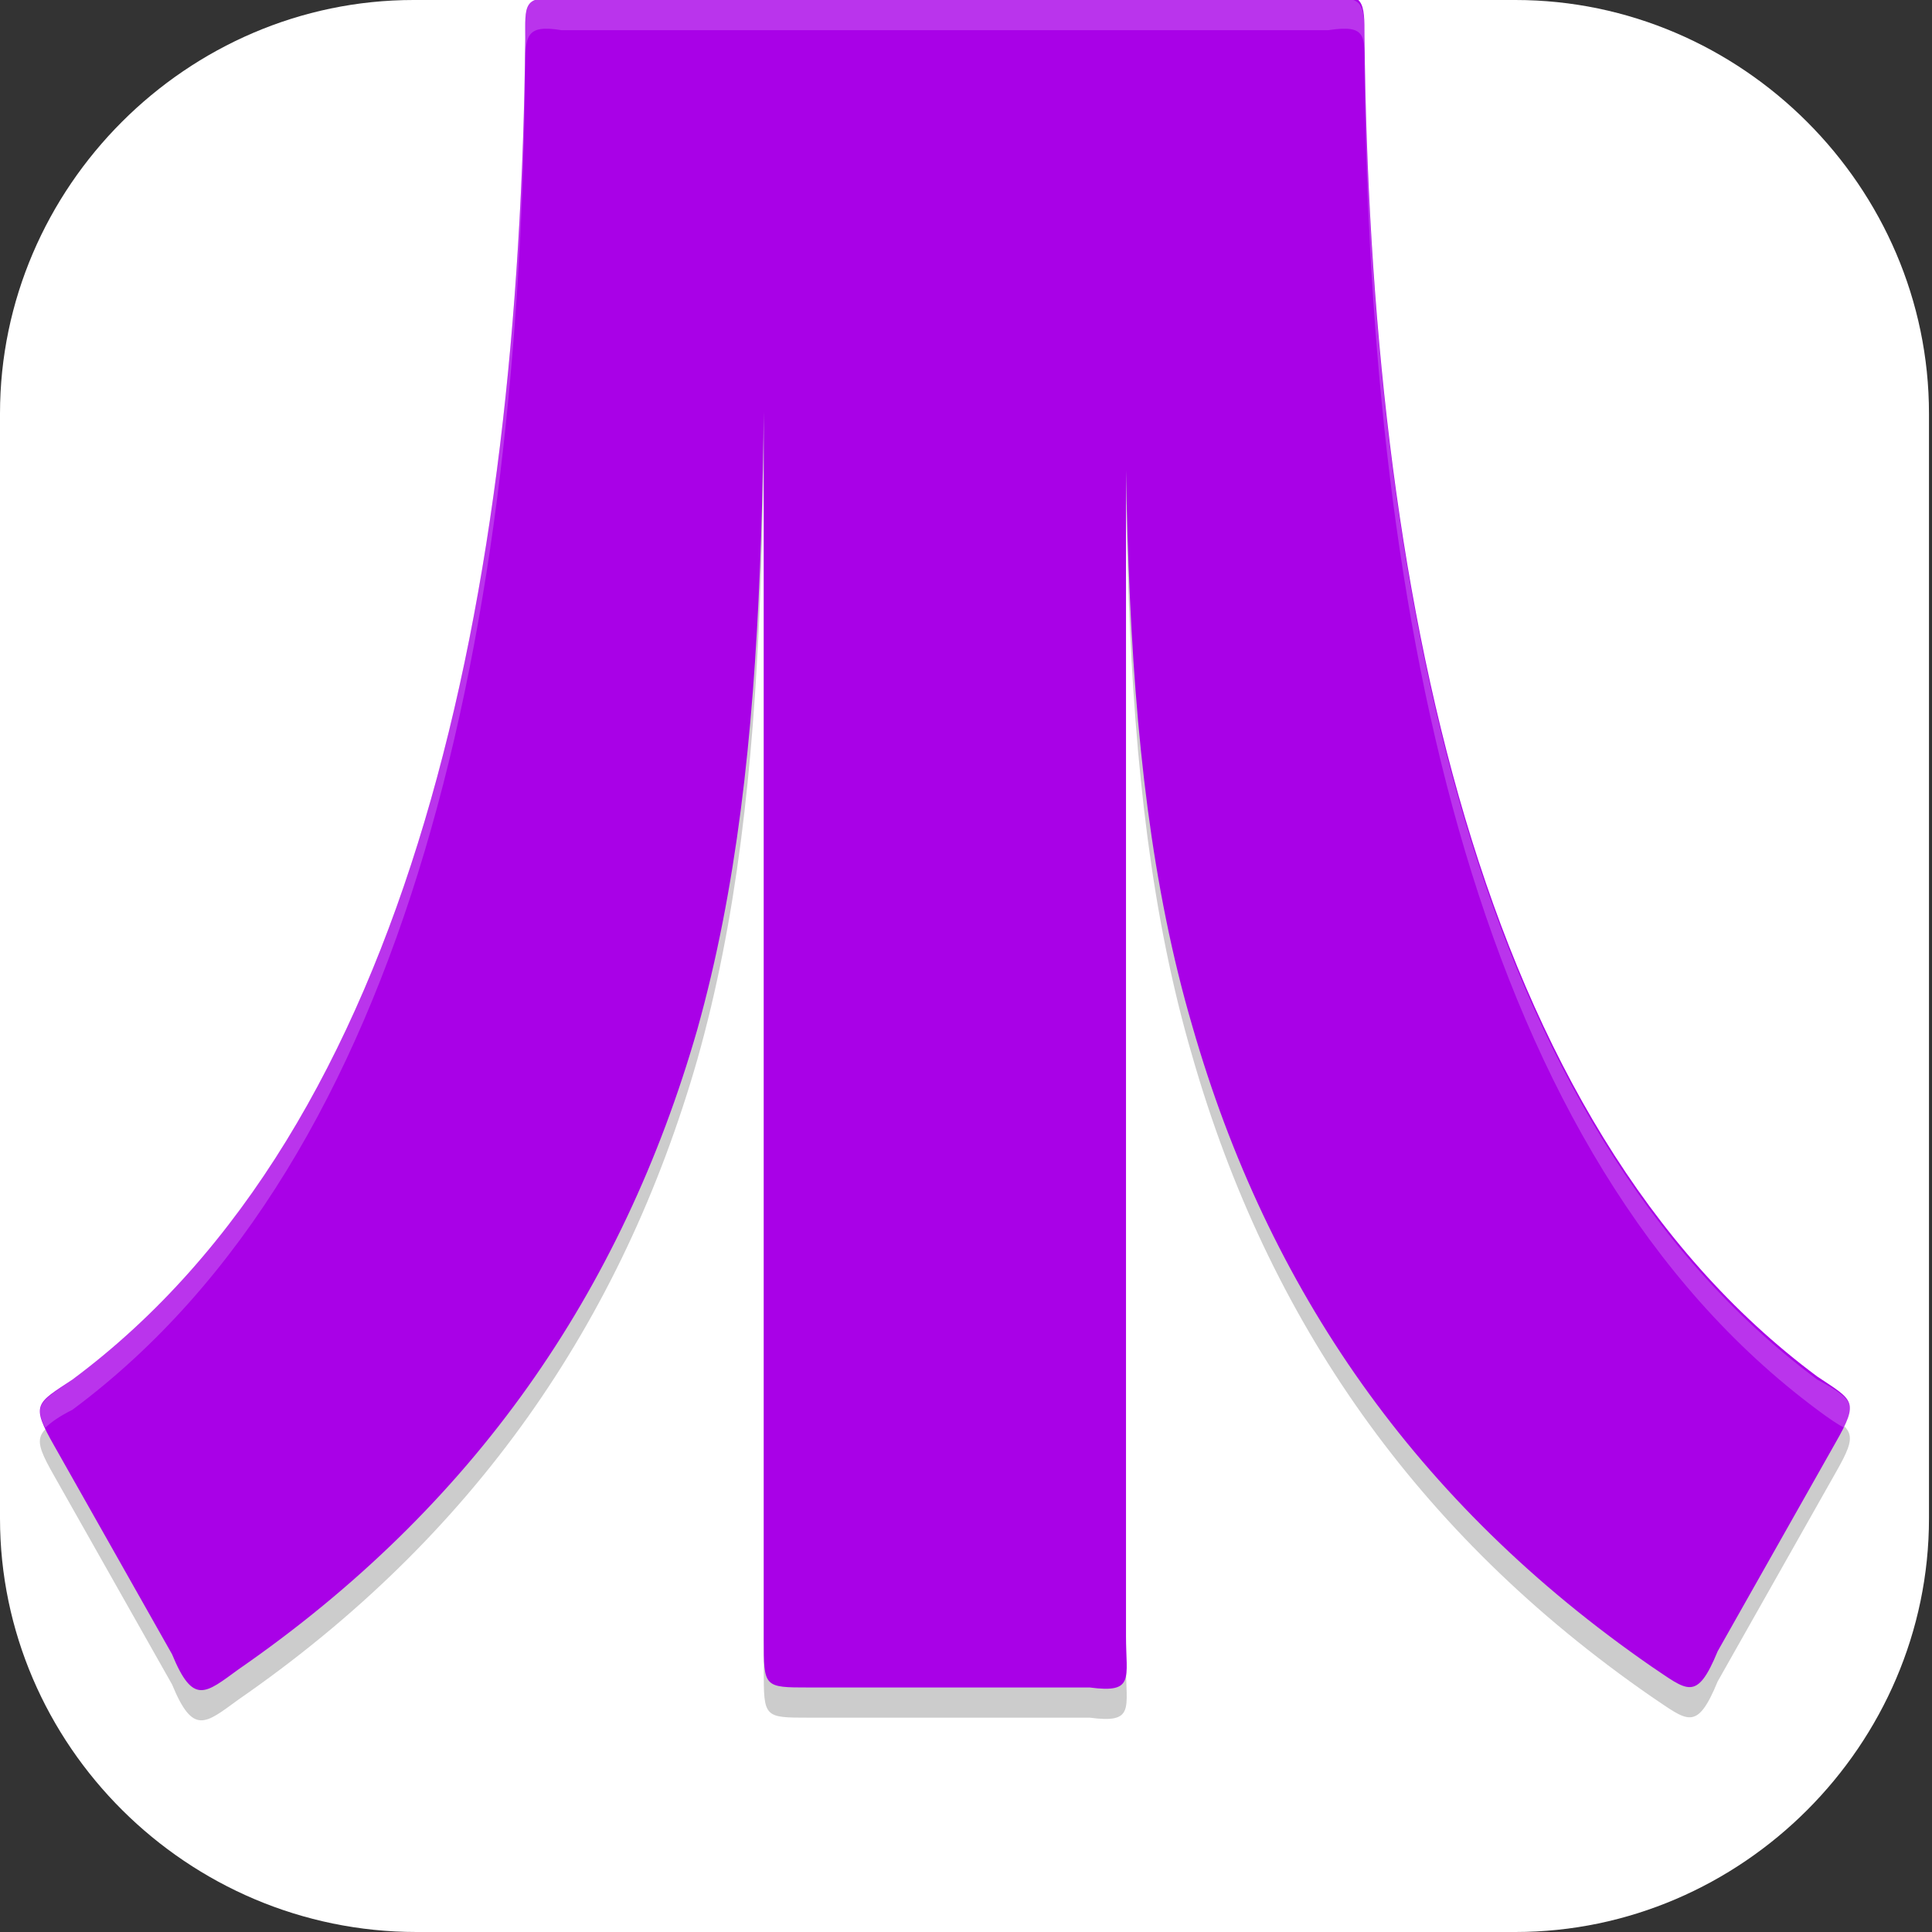 <?xml version="1.0" encoding="UTF-8"?>
<svg id="_图层_1" xmlns="http://www.w3.org/2000/svg" version="1.1" viewBox="0 0 64 64" width="16" height="16">
  <rect x="0" y="0" width="64" height="64" fill="#333333" stroke="none"/>
  <!-- Generator: Adobe Illustrator 29.0.1, SVG Export Plug-In . SVG Version: 2.1.0 Build 192)  -->
  <defs>
    <style>
      .st0, .st1 {
        fill: #4f4f4f;
      }

      .st2, .st3, .st4, .st5, .st6, .st7, .st8 {
        isolation: isolate;
      }

      .st2, .st3, .st9, .st7, .st10, .st1 {
        display: none;
      }

      .st2, .st5, .st6, .st7 {
        opacity: .2;
      }

      .st3, .st11, .st4, .st6, .st7, .st8 {
        fill: #fff;
      }

      .st3, .st8 {
        opacity: .1;
      }

      .st12 {
        fill: #a901e7;
      }

      .st13 {
        fill: #fbfbfb;
      }

      .st4 {
        opacity: .5;
      }

      .st14 {
        fill: #369ad7;
      }

      .st10 {
        fill: #345784;
      }

      .st15 {
        fill: #bedbd9;
      }

      .st16 {
        fill: #e65776;
      }

      .st17 {
        fill: #8d8069;
      }

      .st18 {
        fill: #afafaf;
      }
    </style>
  </defs>
  <path class="st11" d="M50.3,64H13.8c-7.6,0-13.8-6.2-13.8-13.7V13.7C0,6.2,6.2,0,13.7,0h36.5c7.5,0,13.7,6.2,13.7,13.7v36.6c0,7.5-6.2,13.7-13.7,13.7h0Z"/>
  <g class="st9">
    <path class="st2" d="M14.4,1.1h35.2c8,0,14.4,6.4,14.4,14.3v35c0,7.9-6.4,14.3-14.4,14.3H14.4c-8,0-14.4-6.4-14.4-14.3V15.4C0,7.5,6.4,1.1,14.4,1.1Z"/>
    <path class="st14" d="M4.2,4.2C1.6,6.8,0,10.4,0,14.4v35.2c0,8,6.4,14.4,14.4,14.4h35.2c3.7,0,7.1-1.4,9.6-3.7L42.3,10.3,4.2,4.2Z"/>
    <path class="st16" d="M14.4,0C10.4,0,6.8,1.6,4.2,4.2l55.1,56c2.9-2.6,4.8-6.4,4.8-10.7V14.4C64,6.4,57.6,0,49.6,0H14.4Z"/>
    <path class="st7" d="M14.4,0C6.4,0,0,6.4,0,14.3v1.1C0,7.5,6.4,1.1,14.4,1.1h35.2c8,0,14.4,6.4,14.4,14.3v-1.1C64,6.4,57.6,0,49.6,0H14.4Z"/>
    <path class="st5" d="M25.9,0c-.9,2.2-1.8,5.2-1.9,8.3,0,3.4,1.2,7.8,1.2,7.8l5.7-1.2s-2.2-2.4-2.3-7c0-2.8,1-5.7,2-7.9,0,0-4.6,0-4.6,0ZM63.8,12.3c-2.8.2-6.6.5-8.9,1.2-7.6,2.1-17.2,4.8-17.2,4.8l3.9,3.5s7.5-2.8,13.7-4c2.5-.5,5.9-.7,8.6-.9v-2.5c0-.7,0-1.4-.2-2.1ZM0,16.1v4.4c2,.4,4.8.9,8.2,1.4,3,.5,9.1,1,9.1,1l1-4.6s-5.6,0-8.4-.3c-4.1-.6-7.6-1.4-9.9-1.9ZM37.8,27.5l-4.2,3.9s5.1.6,17,13.4c5.3,5.7,8.4,10.3,10.3,13.8,1.8-2.2,2.9-5,3.1-8-2.6-3.7-6.3-8-11.6-12.7-7.6-6.9-14.6-10.5-14.6-10.5ZM19.3,28.6c-7.6,0-12.5,5.2-12.5,5.2l4.3,4s2.2-3.4,8-3.4c7.1,0,6,6.9,6,6.9,0,0-20.6-1.1-20.5,9.6,0,4.9,3.3,9.9,11.3,9.9s9.2-5.1,9.2-5.1v5h6.9v-19.4s0-12.6-12.7-12.6ZM24,45.7v3.2c0,1.6-1.1,5.9-4.8,5.9-5.4,0-6.6-2.3-6.6-4.6,0-4.6,11.4-4.6,11.4-4.6Z"/>
    <path class="st11" d="M25.5,0c-.7,2.1-1.4,4.6-1.5,7.1,0,3.4,1.2,7.8,1.2,7.8l5.7-1.2s-2.2-2.4-2.3-7C28.5,4.5,29.2,2,30.1,0h-4.5ZM63.6,11.1c-2.8.2-6.4.5-8.7,1.2-7.6,2.1-17.2,4.8-17.2,4.8l3.9,3.5s7.5-2.8,13.7-4c2.5-.5,5.9-.7,8.6-.9v-1.3c0-1.1-.1-2.2-.4-3.3ZM0,14.9v4.4c2,.4,4.8.9,8.2,1.4,3,.5,9.1,1,9.1,1l1-4.6s-5.6,0-8.4-.3c-4.1-.6-7.6-1.4-9.9-1.9ZM37.8,26.3l-4.2,3.9s5.1.6,17,13.4c5.6,6.1,8.8,10.9,10.6,14.5,1.8-2.4,2.8-5.4,2.8-8.6-2.6-3.7-6.4-8.1-11.6-12.8-7.6-6.9-14.6-10.5-14.6-10.5ZM19.3,27.4c-7.6,0-12.5,5.2-12.5,5.2l4.3,4s2.2-3.4,8-3.4c7.1,0,6,6.9,6,6.9,0,0-20.6-1.1-20.5,9.6,0,4.9,3.3,9.9,11.3,9.9s9.2-5.1,9.2-5.1v5h6.9v-19.4s0-12.6-12.7-12.6ZM24,44.6v3.2c0,1.6-1.1,5.9-4.8,5.9-5.4,0-6.6-2.3-6.6-4.6,0-4.6,11.4-4.6,11.4-4.6Z"/>
  </g>
  <g class="st9">
    <ellipse class="st2" cx="32.1" cy="32.7" rx="32.1" ry="31.6"/>
    <ellipse class="st1" cx="32.1" cy="31.6" rx="32.1" ry="31.6"/>
    <path class="st3" d="M32.1,0C14.4,0,0,14.1,0,31.6c0,.2,0,.4,0,.7C.3,15,14.6,1.1,32.1,1.1c17.5,0,31.7,13.7,32.1,30.9,0-.2,0-.3,0-.5C64.2,14.1,49.9,0,32.1,0Z"/>
    <path class="st5" d="M32.1,1.1c-.8,0-1.5,0-2.3,0v15.9l-14.3,15.1c-.8.9-.8,2.3,0,3.1l14.2,14v14.7c.8,0,1.5.1,2.3.1.8,0,1.5,0,2.3,0v-14.7l9.1-8,1.9,1.9c.9.9,2.3.9,3.2,0s.9-2.3,0-3.2c0,0,0,0,0,0l-3.4-3.4c-.9-.8-2.2-.9-3.2,0l-9.9,8.7-11.8-11.6,11.8-12.5,9.8,9.6c.9.9,2.3.9,3.2,0l3.4-3.4c.9-.9.9-2.3,0-3.2-.9-.9-2.3-.9-3.2,0,0,0,0,0,0,0l-1.8,1.8-9.2-9V1.2c-.8,0-1.5-.1-2.3-.1ZM32.1,30.4c-1.9,0-3.4,1.5-3.4,3.4s1.5,3.4,3.4,3.4,3.4-1.5,3.4-3.4-1.5-3.4-3.4-3.4Z"/>
    <path class="st15" d="M32.1,0c-.8,0-1.5,0-2.3,0v15.9l-14.3,15.1c-.8.9-.8,2.3,0,3.1l14.2,14v14.7c.8,0,1.5.1,2.3.1.8,0,1.5,0,2.3,0v-14.7l9.1-8,1.9,1.9c.9.9,2.3.9,3.2,0s.9-2.3,0-3.2c0,0,0,0,0,0l-3.4-3.4c-.9-.8-2.2-.9-3.2,0l-9.9,8.7-11.8-11.6,11.8-12.5,9.8,9.6c.9.9,2.3.9,3.2,0l3.4-3.4c.9-.9.9-2.3,0-3.2s-2.3-.9-3.2,0c0,0,0,0,0,0l-1.8,1.8-9.2-9V.1c-.8,0-1.5-.1-2.3-.1ZM32.1,29.3c-1.9,0-3.4,1.5-3.4,3.4s1.5,3.4,3.4,3.4,3.4-1.5,3.4-3.4-1.5-3.4-3.4-3.4Z"/>
    <path class="st6" d="M32.1,0c-.8,0-1.5,0-2.3,0v1.1c.8,0,1.5,0,2.3,0,.8,0,1.5,0,2.3.1V.1c-.8,0-1.5-.1-2.3-.1ZM34.4,16v1.1l9.2,9,1.8-1.8c.9-.9,2.3-.9,3.2,0,.3.3.5.7.6,1.1.3-1.2-.4-2.4-1.7-2.7-.8-.2-1.6,0-2.2.6l-1.8,1.8-9.2-9ZM29.8,16l-14.3,15.1c-.5.6-.7,1.4-.5,2.1,0-.4.3-.7.5-1l14.3-15.1v-1.1ZM32.1,29.3c-1.9,0-3.4,1.5-3.4,3.4,0,.2,0,.4,0,.5.3-1.6,1.7-2.8,3.4-2.8,1.7,0,3.1,1.2,3.4,2.8,0-.2,0-.4,0-.6,0-1.9-1.5-3.4-3.4-3.4ZM20.9,33.2l-.6.6,11.8,11.6,9.9-8.7c.9-.8,2.3-.8,3.2,0l3.4,3.4c.3.3.5.7.6,1.1.2-.8,0-1.6-.6-2.2l-3.4-3.4c-.9-.8-2.2-.9-3.2,0l-9.9,8.7-11.3-11.1Z"/>
  </g>
  <g class="st9">
    <rect class="st2" x="0" y="1.1" width="63.9" height="63.9" rx="3.2" ry="3.2"/>
    <rect class="st10" x="0" width="63.9" height="63.9" rx="3.2" ry="3.2"/>
    <path class="st5" d="M34,14.8c-.2,0-.3,0-.5,0-2.1.3-2.7.8-3.9,3.5-.9,1.8-1.3,2.1-2.4,2.3-5.2-3.8-5.2,2-6.2,3.6-1.4-1.2-3.2-3.9-5-5.4-1.6-1.3-3.2-2.2-4.5-1.3-1,.7-1.8,2.2-2.2,5.7-.4,4.8,0,7.5,3,11.4,3.4,4.5,8.4,8.9,16.4,14.5,3.5,2.4,6.4,4.4,6.4,4.4.5,0-4.6-6.7-7.7-10.1-4.6-5.1-5.5-7-5.6-9.3,0-2.1.8-3.5,2-3.5s2.4,1.5,4.5,3.9c1.8,2,3,4.7,4.4,6.7,3,3.8,6.5,4.3,7.8,1.1,1.3-3.1.4-8.6-2.4-12.4-.3-1.4.3-1.6,1.7-1.6,1.8,0,5.2,1.2,7.2,3,2.5,2.2,3,2.2,5.8,7.8,1.7,3.3,3.3,6.4,3.7,6.9.6.8.6.8.7-.2-.5-8.6-3.5-16.8-9.9-22.7-1.1-1-4.3-3.3-7.1-5.2-4.1-2.8-5-3.3-6.2-3.3Z"/>
    <path class="st17" d="M34,13.7c-.2,0-.3,0-.5,0-2.1.3-2.7.8-3.9,3.5-.9,1.8-1.3,2.1-2.4,2.3-5.2-3.8-5.2,2-6.2,3.6-1.4-1.2-3.2-3.9-5-5.4-1.6-1.3-3.2-2.2-4.5-1.3-1,.7-1.8,2.2-2.2,5.7-.4,4.8,0,7.5,3,11.4,3.4,4.5,8.4,8.9,16.4,14.5,3.5,2.4,6.4,4.4,6.4,4.4.5,0-4.6-6.7-7.7-10.1-4.6-5.1-5.5-7-5.6-9.3,0-2.1.8-3.5,2-3.5s2.4,1.5,4.5,3.9c1.8,2,3,4.7,4.4,6.7,3,3.8,6.5,4.3,7.8,1.1,1.3-3.1.4-8.6-2.4-12.4-.3-1.4.3-1.6,1.7-1.6,1.8,0,5.2,1.2,7.2,3,2.5,2.2,3,2.2,5.8,7.8,1.7,3.3,3.3,6.4,3.7,6.9.6.8.6.8.7-.2-.5-8.6-3.5-16.8-9.9-22.7-1.1-1-4.3-3.3-7.1-5.2-4.1-2.8-5-3.3-6.2-3.3Z"/>
    <path class="st5" d="M32.3,31.9c.7-1.6,2.8-1.4,4.5.5s2.5,4.8,1.8,6.4-2.8,1.4-4.5-.5-2.5-4.8-1.8-6.4Z"/>
    <path class="st11" d="M32.3,30.8c.7-1.6,2.8-1.4,4.5.5s2.5,4.8,1.8,6.4-2.8,1.4-4.5-.5-2.5-4.8-1.8-6.4Z"/>
    <path class="st3" d="M3.3,0C1.5,0,0,1.4,0,3.2v1.1C0,2.6,1.5,1.1,3.3,1.1h57.5c1.8,0,3.2,1.4,3.2,3.2v-1.1c0-1.8-1.4-3.2-3.2-3.2H3.3Z"/>
    <path class="st8" d="M34,13.7c-.2,0-.3,0-.5,0-2.1.3-2.7.8-3.9,3.5-.9,1.8-1.3,2.1-2.4,2.3-5.2-3.8-5.2,2-6.2,3.6-1.4-1.2-3.2-3.9-5-5.4-1.6-1.3-3.2-2.2-4.5-1.3-1,.7-1.8,2.2-2.2,5.7-.1,1.3-.2,2.4-.1,3.4,0-.7,0-1.4.1-2.2.3-3.5,1.2-5,2.2-5.7,1.3-.8,2.9,0,4.5,1.3,1.8,1.5,3.6,4.2,5,5.4,1-1.6,1-7.5,6.2-3.6,1.1-.2,1.5-.5,2.4-2.3,1.3-2.7,1.8-3.2,3.9-3.5.2,0,.4,0,.5,0,1.2,0,2.1.5,6.2,3.3,2.8,1.9,6,4.2,7.1,5.2,6.3,5.8,9.2,13.8,9.8,22.2,0-.1,0-.3,0-.6-.5-8.6-3.5-16.8-9.9-22.7-1.1-1-4.3-3.3-7.1-5.2-4.1-2.8-5-3.3-6.2-3.3ZM38.2,29c-.1.2-.1.6,0,1.1,1.9,2.5,2.9,5.8,3,8.7.2-3-.8-6.9-3-9.8ZM21.9,33.4c0,.3,0,.6,0,.9,0,2.3,1,4.1,5.6,9.3,2.1,2.3,5,6,6.6,8.2.5.3,1.1.8,1.2.8.5,0-4.6-6.7-7.7-10.1-4.4-4.9-5.4-6.8-5.5-9Z"/>
  </g>
  <g class="st9">
    <path class="st5" d="M31.4,5.1C16,5.1,3.4,17.6,3.4,33.1h0c0,15.5,12.5,28,28,28h0c15.5,0,28-12.5,28-28h0c0-15.5-12.5-28-28-28h0ZM31.4,27.1c3.3,0,6,2.7,6,6s-2.7,6-6,6-6-2.7-6-6h0c0-3.3,2.7-6,6-6s0,0,0,0Z"/>
    <path class="st18" d="M31.4,4.1c-15.5,0-28,12.5-28,28,0,0,0,0,0,0,0,15.5,12.5,28,28,28h0c15.5,0,28-12.5,28-28h0c0-15.5-12.5-28-28-28,0,0,0,0,0,0ZM31.4,25.1c3.9,0,7,3.1,7,7s-3.1,7-7,7-7-3.1-7-7,3.1-7,7-7Z"/>
    <path class="st4" d="M32.1,4.1c-.5,0-1.1,0-1.6,0-6.2.2-12.1,2.5-16.8,6.4C1.7,20.3,0,37.9,9.8,49.9l16.2-13.4c-1-1.3-1.6-2.8-1.6-4.4,0-3.9,3.1-7,7-7,2.1,0,4.1.9,5.4,2.6l16.2-13.3c-5.2-6.3-12.8-10-20.9-10.2Z"/>
    <path class="st5" d="M43.4,31.9c-.4,6.3-5.6,11.2-11.9,11.2-6.2,0-11.4-4.8-11.9-11,0,.3,0,.7,0,1,0,6.6,5.4,12,12,12s12-5.4,12-12c0-.4,0-.8,0-1.2Z"/>
    <path class="st13" d="M31.4,20.1c-6.6,0-12,5.4-12,12,0,6.6,5.4,12,12,12s12-5.4,12-12h0c0-6.6-5.4-12-12-12ZM31.4,26.1c3.3,0,6,2.7,6,6h0c0,3.3-2.7,6-6,6s-6-2.7-6-6h0c0-3.3,2.7-6,6-6h0Z"/>
    <path class="st6" d="M31.4,4.1C16,4.1,3.4,16.6,3.4,32.1c0,0,0,.2,0,.3.4-15.1,12.8-27.3,28-27.3s27.6,12.1,28,27.3c0,0,0-.2,0-.3,0-15.5-12.5-28-28-28Z"/>
    <path class="st0" d="M31.4,4.1c-1.1,0-2.2,0-3.3.2l4.6,5.7-5.2,4.4,5.8,5.2-1.9,6.5,7.3-6.1-5.4-5.2,7.1-4.7-2.3-5.1c-2.2-.5-4.4-.8-6.7-.8Z"/>
  </g>
  <g>
    <path class="st5" d="M25.3,1v54.3c0,1.6,0,1.6,1.5,1.6h9.3c1.5.2,1.2-.3,1.2-1.7V1h-12ZM37.3,1c0,14-.5,24.8,2.2,34,2.5,8.7,7.4,15.8,15.2,21.2,1.2.8,1.5,1.2,2.2-.5l3.9-6.9c.8-1.4.6-1.4-.6-2.2-11.3-8.4-14.8-26.1-15-44.4,0-1.1,0-1.5-1.2-1.3h-6.7ZM25.3,1h-6.7c-1.3-.2-1.2.2-1.2,1.3-.2,18.3-3.7,36-15,44.4-1.2.8-1.4.8-.6,2.2l3.9,6.9c.7,1.7,1.1,1.3,2.2.5,7.8-5.4,12.7-12.5,15.2-21.2,2.6-9.2,2.2-20,2.2-34Z"/>
    <path class="st12" d="M25.3,0v54.3c0,1.6,0,1.6,1.5,1.6h9.3c1.5.2,1.2-.3,1.2-1.7V0h-12ZM37.3,0c0,14-.5,24.8,2.2,34,2.5,8.7,7.4,15.8,15.2,21.2,1.2.8,1.5,1.2,2.2-.5l3.9-6.9c.8-1.4.6-1.4-.6-2.2-11.3-8.4-14.8-26.1-15-44.4,0-1.1,0-1.5-1.2-1.3h-6.7ZM25.3,0h-6.7c-1.3-.2-1.2.2-1.2,1.3-.2,18.3-3.7,36-15,44.4-1.2.8-1.4.8-.6,2.2l3.9,6.9c.7,1.7,1.1,1.3,2.2.5,7.8-5.4,12.7-12.5,15.2-21.2C25.7,24.8,25.3,14,25.3,0Z"/>
    <path class="st6" d="M25.3,0h0s-6.7,0-6.7,0c-1.3-.2-1.2.2-1.2,1.3-.2,18.3-3.7,36-15,44.4-1,.7-1.3.8-.9,1.6.2-.2.5-.4.9-.6,11.3-8.4,14.8-26.1,15-44.4,0-1.1,0-1.5,1.2-1.3h6.7s12,0,12,0h0s6.7,0,6.7,0c1.3-.2,1.2.2,1.2,1.3.2,18.3,3.7,36,15,44.4.4.3.7.5.9.6.4-.8.2-1-.9-1.6-11.3-8.4-14.8-26.1-15-44.4,0-1.1,0-1.5-1.2-1.3h-6.7S25.3,0,25.3,0ZM37.3,54.2v1c0,.1,0,.2,0,.3,0-.3,0-.7,0-1.3ZM25.3,54.3c0,.4,0,.8,0,1v-1Z"/>
  </g>
</svg>